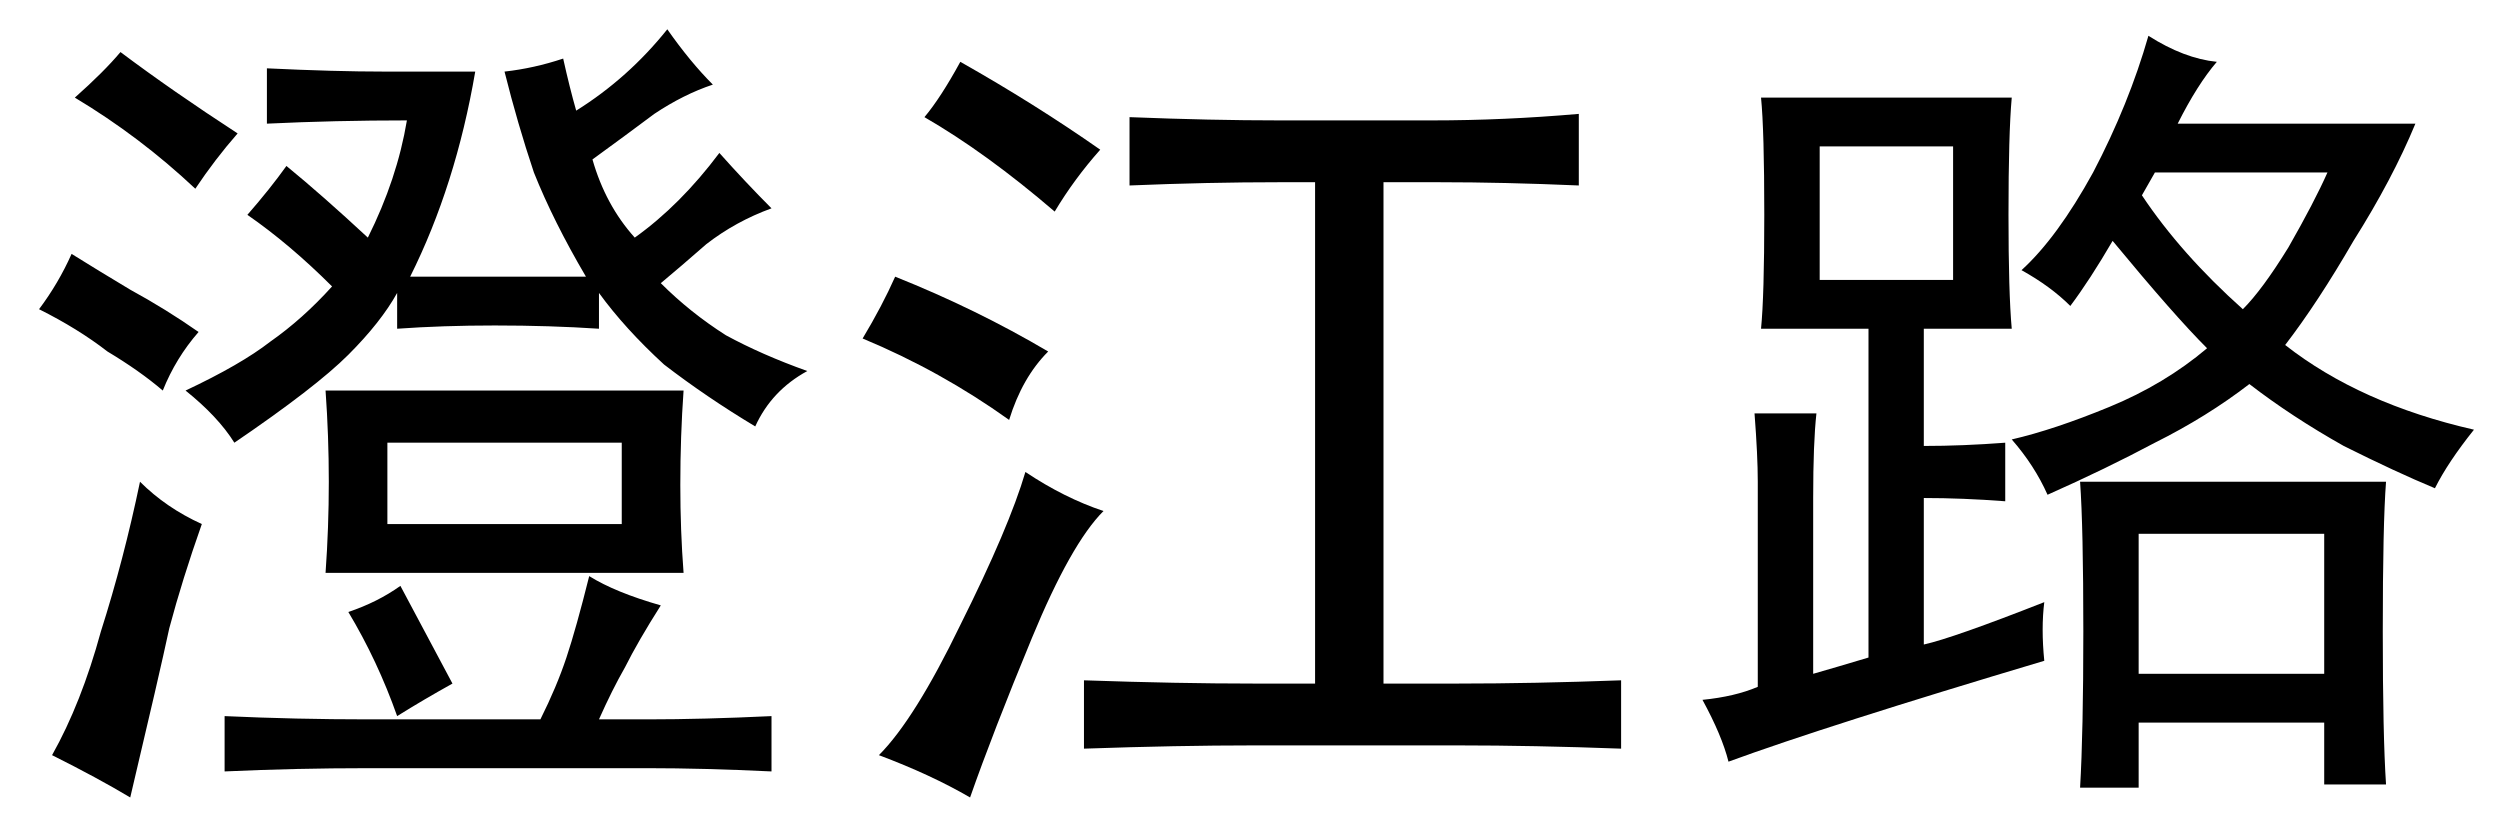 <?xml version='1.0' encoding='UTF-8'?>
<!-- This file was generated by dvisvgm 2.3.5 -->
<svg height='10.5pt' version='1.1' viewBox='-72 -72.369 31.5 10.5' width='31.5pt' xmlns='http://www.w3.org/2000/svg' xmlns:xlink='http://www.w3.org/1999/xlink'>
<defs>
<path d='M7.547 -7.506Q8.449 -7.506 9.393 -7.588V-6.686Q8.449 -6.727 7.629 -6.727H6.932V-0.41H7.875Q8.818 -0.41 9.926 -0.451V0.41Q8.818 0.369 7.875 0.369H5.291Q4.348 0.369 3.158 0.41V-0.451Q4.348 -0.41 5.291 -0.41H6.07V-6.727H5.619Q4.717 -6.727 3.732 -6.686V-7.547Q4.758 -7.506 5.619 -7.506H7.547ZM3.404 -2.584Q2.994 -2.174 2.502 -0.984T1.723 1.025Q1.23 0.738 0.574 0.492Q1.025 0.041 1.6 -1.148Q2.215 -2.379 2.42 -3.076Q2.912 -2.748 3.404 -2.584ZM0.779 -5.537Q1.805 -5.127 2.707 -4.594Q2.379 -4.266 2.215 -3.732Q1.354 -4.348 0.369 -4.758Q0.615 -5.168 0.779 -5.537ZM1.6 -8.244Q2.543 -7.711 3.363 -7.137Q3.035 -6.768 2.789 -6.357Q1.928 -7.096 1.148 -7.547Q1.354 -7.793 1.6 -8.244Z' id='g0-8853'/>
<path d='M5.004 -5.332Q4.799 -4.963 4.389 -4.553T2.953 -3.445Q2.748 -3.773 2.338 -4.102Q3.035 -4.43 3.404 -4.717Q3.814 -5.004 4.184 -5.414Q3.65 -5.947 3.117 -6.316Q3.404 -6.645 3.609 -6.932Q4.061 -6.562 4.635 -6.029Q5.004 -6.768 5.127 -7.506Q4.225 -7.506 3.363 -7.465V-8.162Q4.225 -8.121 4.84 -8.121H5.988Q5.742 -6.686 5.168 -5.537H7.383Q6.973 -6.234 6.727 -6.85Q6.521 -7.465 6.357 -8.121Q6.727 -8.162 7.096 -8.285Q7.178 -7.916 7.26 -7.629Q7.916 -8.039 8.408 -8.654Q8.695 -8.244 8.982 -7.957Q8.613 -7.834 8.244 -7.588Q7.916 -7.342 7.465 -7.014Q7.629 -6.439 7.998 -6.029Q8.572 -6.439 9.064 -7.096Q9.393 -6.727 9.721 -6.398Q9.27 -6.234 8.9 -5.947Q8.572 -5.66 8.326 -5.455Q8.695 -5.086 9.146 -4.799Q9.598 -4.553 10.172 -4.348Q9.721 -4.102 9.516 -3.65Q8.9 -4.02 8.367 -4.43Q7.875 -4.881 7.547 -5.332V-4.881Q6.932 -4.922 6.234 -4.922Q5.578 -4.922 5.004 -4.881V-5.332ZM8.613 -4.102Q8.572 -3.527 8.572 -2.912Q8.572 -2.338 8.613 -1.805H4.102Q4.143 -2.379 4.143 -2.953T4.102 -4.102H8.613ZM8.326 -1.395Q8.039 -0.943 7.875 -0.615Q7.711 -0.328 7.547 0.041H8.162Q8.859 0.041 9.721 0V0.697Q8.859 0.656 8.162 0.656H4.635Q3.732 0.656 2.83 0.697V0Q3.732 0.041 4.635 0.041H6.809Q7.014 -0.369 7.137 -0.738T7.424 -1.764Q7.752 -1.559 8.326 -1.395ZM2.543 -2.42Q2.297 -1.723 2.133 -1.107Q2.01 -0.533 1.641 1.025Q1.23 0.779 0.656 0.492Q1.025 -0.164 1.271 -1.066Q1.559 -1.969 1.764 -2.953Q2.092 -2.625 2.543 -2.42ZM7.834 -2.42V-3.445H4.881V-2.42H7.834ZM0.902 -5.824Q1.23 -5.619 1.641 -5.373Q2.092 -5.127 2.502 -4.84Q2.215 -4.512 2.051 -4.102Q1.764 -4.348 1.354 -4.594Q0.984 -4.881 0.492 -5.127Q0.738 -5.455 0.902 -5.824ZM1.518 -8.367Q2.174 -7.875 2.994 -7.342Q2.707 -7.014 2.461 -6.645Q1.764 -7.301 0.943 -7.793Q1.312 -8.121 1.518 -8.367ZM5.701 -0.41Q5.332 -0.205 5.004 0Q4.758 -0.697 4.389 -1.312Q4.758 -1.436 5.045 -1.641L5.701 -0.41Z' id='g0-9658'/>
<path d='M4.758 -0.697Q2.01 0.123 0.779 0.574Q0.697 0.246 0.451 -0.205Q0.861 -0.246 1.148 -0.369V-2.953Q1.148 -3.281 1.107 -3.814H1.887Q1.846 -3.445 1.846 -2.748V-0.533Q2.133 -0.615 2.543 -0.738V-4.881H1.189Q1.23 -5.291 1.23 -6.316Q1.23 -7.383 1.189 -7.793H4.348Q4.307 -7.342 4.307 -6.316Q4.307 -5.332 4.348 -4.881H3.24V-3.404Q3.732 -3.404 4.266 -3.445V-2.707Q3.732 -2.748 3.24 -2.748V-0.902Q3.609 -0.984 4.758 -1.436Q4.717 -1.107 4.758 -0.697ZM6.932 -8.244Q6.686 -7.957 6.439 -7.465H9.434Q9.146 -6.768 8.654 -5.988Q8.203 -5.209 7.793 -4.676Q8.736 -3.937 10.172 -3.609Q9.844 -3.199 9.68 -2.871Q9.187 -3.076 8.531 -3.404Q7.875 -3.773 7.342 -4.184Q6.809 -3.773 6.152 -3.445Q5.537 -3.117 4.799 -2.789Q4.635 -3.158 4.348 -3.486Q4.881 -3.609 5.578 -3.896T6.809 -4.635Q6.398 -5.045 5.619 -5.988Q5.332 -5.496 5.086 -5.168Q4.84 -5.414 4.471 -5.619Q4.922 -6.029 5.373 -6.85Q5.824 -7.711 6.07 -8.572Q6.521 -8.285 6.932 -8.244ZM9.064 -2.953Q9.023 -2.42 9.023 -1.066Q9.023 0.246 9.064 0.861H8.285V0.082H5.947V0.902H5.209Q5.25 0.205 5.25 -1.066Q5.25 -2.379 5.209 -2.953H9.064ZM8.285 -0.533V-2.297H5.947V-0.533H8.285ZM3.609 -5.496V-7.178H1.928V-5.496H3.609ZM5.988 -6.562Q6.48 -5.824 7.26 -5.127Q7.506 -5.373 7.834 -5.906Q8.162 -6.48 8.326 -6.85H6.152L5.988 -6.562Z' id='g0-17445'/>
</defs>
<g id='page1'>
<use x='-72' xlink:href='#g0-9658' y='-63.346'/>
<use x='-61.5' xlink:href='#g0-8853' y='-63.346'/>
<use x='-51' xlink:href='#g0-17445' y='-63.346'/>
</g>
</svg>
